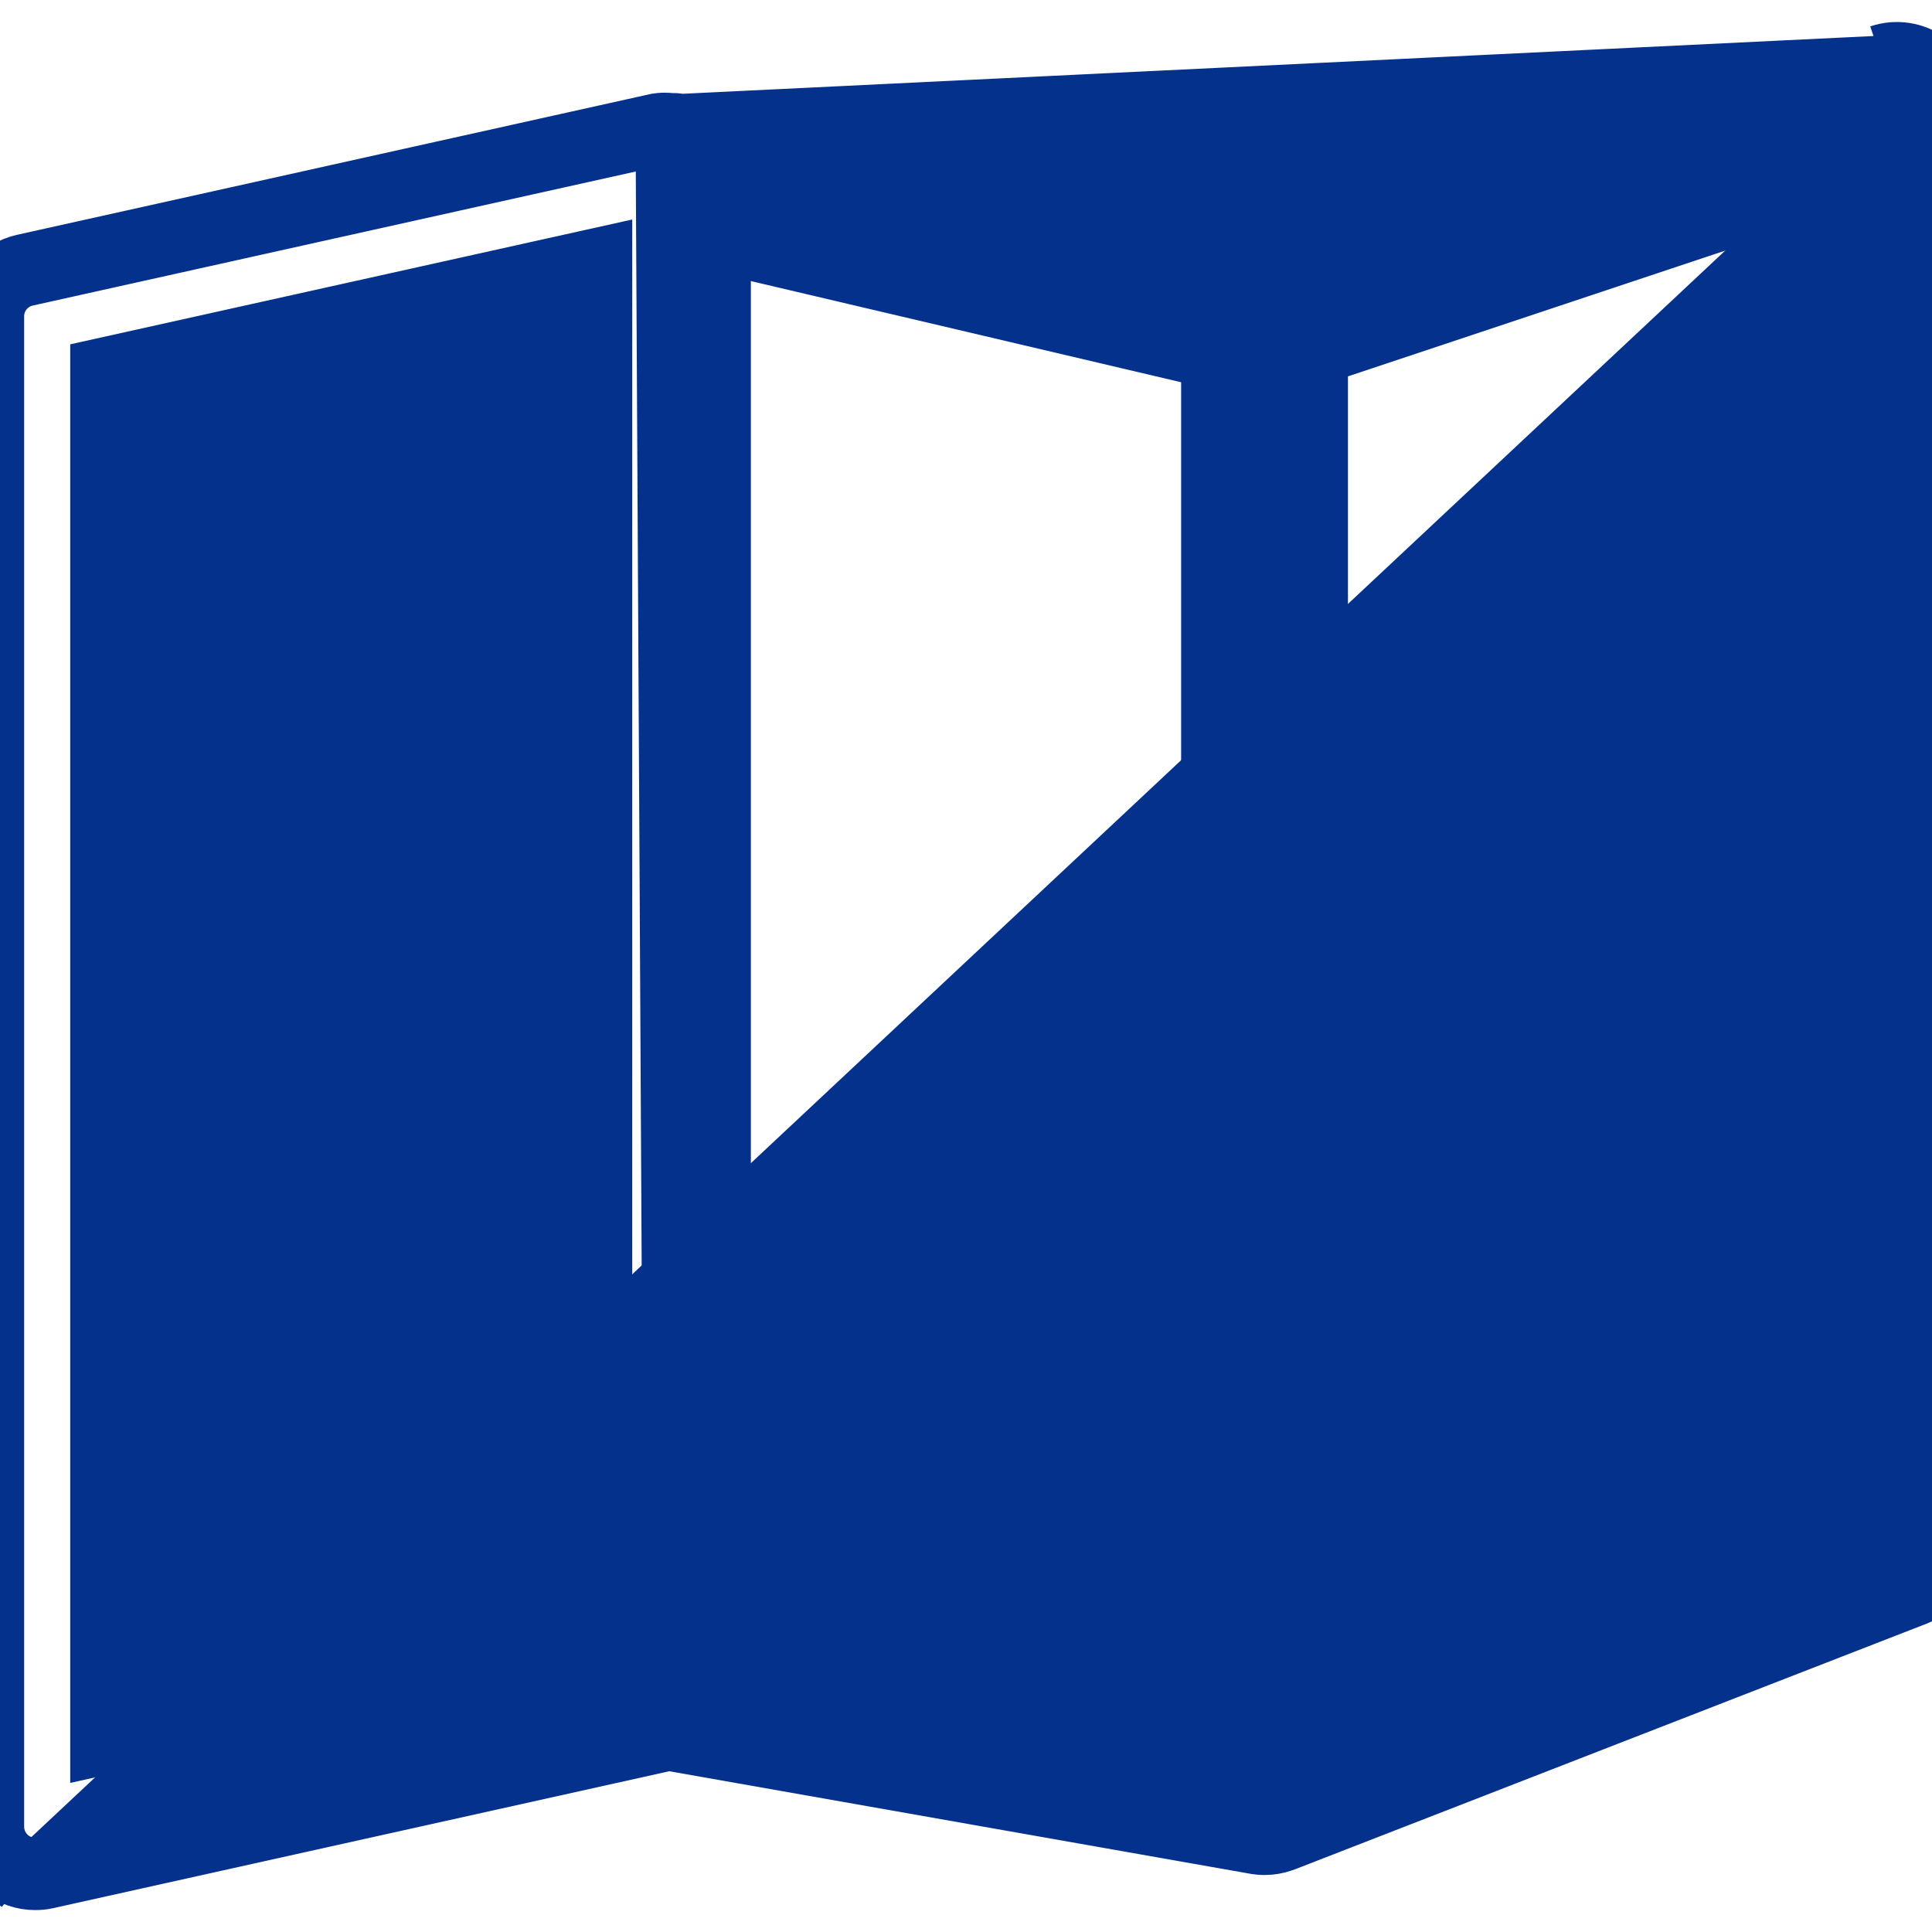 <svg width="20" height="20" viewBox="0 0 20 20" fill="none" xmlns="http://www.w3.org/2000/svg">
<path d="M19.995 0.594L19.995 0.594C20.155 0.709 20.25 0.894 20.25 1.092V16.001C20.25 16.254 20.095 16.48 19.859 16.573L19.859 16.573L13.318 19.117C13.307 19.121 13.298 19.124 13.289 19.127C13.228 19.148 13.161 19.16 13.091 19.16C13.056 19.16 13.02 19.157 12.983 19.15C12.982 19.15 12.982 19.15 12.981 19.15L6.923 18.081L0.497 19.509L0.494 19.51L0.494 19.51C0.452 19.519 0.408 19.523 0.364 19.523C0.226 19.523 0.09 19.477 -0.02 19.388L0.136 19.194M19.995 0.594L7.05 1.222L6.992 1.465L7.05 1.221L7.05 1.222C7.009 1.212 6.973 1.213 6.956 1.214C6.92 1.21 6.85 1.204 6.778 1.22L6.778 1.22L6.776 1.22L0.23 2.675L0.23 2.675C-0.05 2.737 -0.25 2.985 -0.25 3.274V18.91C-0.25 19.097 -0.165 19.272 -0.02 19.389L0.136 19.194M19.995 0.594C19.836 0.479 19.63 0.446 19.441 0.51M19.995 0.594L19.441 0.51M0.136 19.194C0.05 19.124 0 19.02 0 18.91V3.274C0 3.103 0.119 2.956 0.285 2.919L6.83 1.464L6.918 17.826L0.443 19.265C0.416 19.271 0.39 19.273 0.364 19.273C0.282 19.273 0.201 19.246 0.136 19.194ZM19.441 0.51C19.441 0.51 19.441 0.51 19.44 0.51L19.441 0.51ZM13.062 2.636L12.995 2.659L13.074 2.896L13.131 2.652L13.062 2.636ZM0.977 18.145V3.765L6.295 2.584V16.963L0.977 18.145ZM7.523 16.941V2.594L12.477 3.759V17.814L7.523 16.941ZM19.023 1.943V15.581L13.704 17.649V3.716L19.023 1.943Z" fill="#04318C" stroke="#04318C" stroke-width="0.5"/>
</svg>

